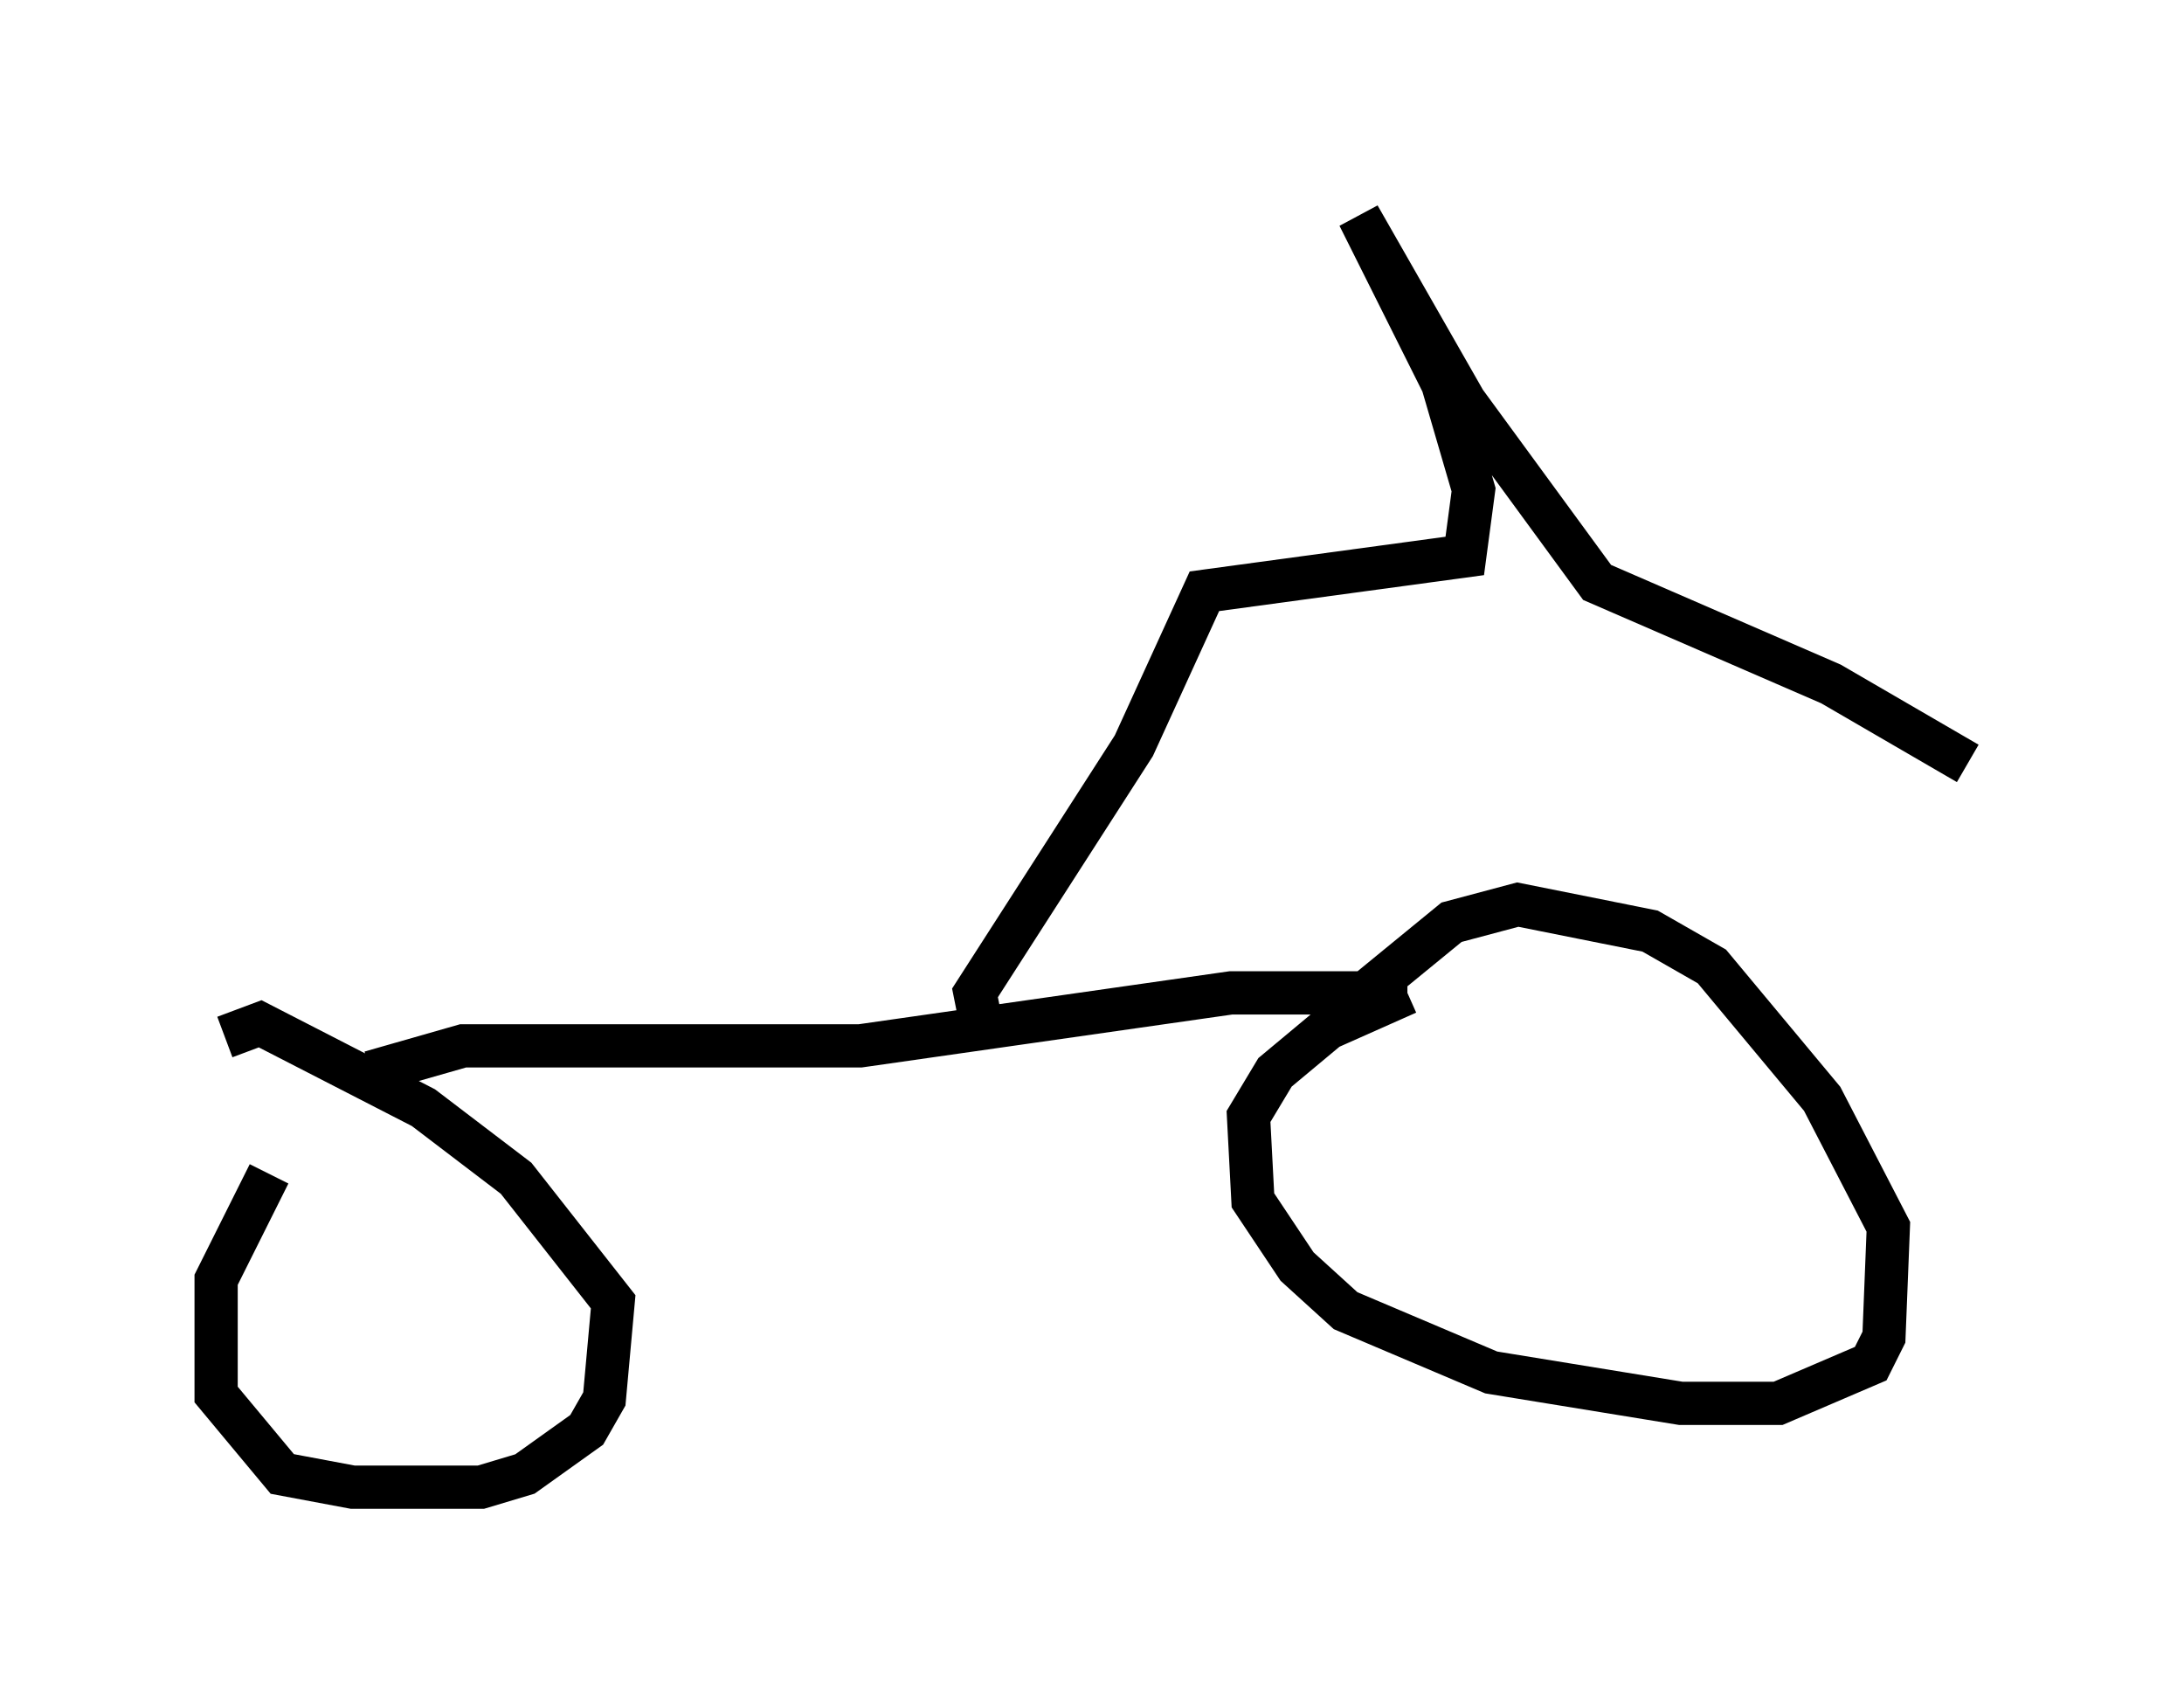 <?xml version="1.0" encoding="utf-8" ?>
<svg baseProfile="full" height="39.4" version="1.1" width="50.528" xmlns="http://www.w3.org/2000/svg" xmlns:ev="http://www.w3.org/2001/xml-events" xmlns:xlink="http://www.w3.org/1999/xlink"><defs /><rect fill="white" height="39.4" width="50.528" x="0" y="0" /><path d="M8.063, 25.519 m-1.838, 1.633 l-1.225, 2.45 0.0, 2.654 l1.531, 1.838 1.633, 0.306 l2.96, 0.0 1.021, -0.306 l1.429, -1.021 0.408, -0.715 l0.204, -2.246 -2.246, -2.858 l-2.144, -1.633 -3.777, -1.94 l-0.817, 0.306 m3.369, 0.817 l2.144, -0.613 9.188, 0.0 l8.575, -1.225 4.083, 0.0 m0.0, 0.0 l-1.838, 0.817 -1.225, 1.021 l-0.613, 1.021 0.102, 1.94 l1.021, 1.531 1.123, 1.021 l3.369, 1.429 4.39, 0.715 l2.246, 0.0 2.144, -0.919 l0.306, -0.613 0.102, -2.552 l-1.531, -2.96 -2.552, -3.063 l-1.429, -0.817 -3.063, -0.613 l-1.531, 0.408 -2.246, 1.838 m-8.677, 0.306 l-0.102, -0.51 3.675, -5.717 l1.633, -3.573 6.023, -0.817 l0.204, -1.531 -0.715, -2.45 l-1.94, -3.879 2.45, 4.288 l3.063, 4.185 5.41, 2.348 l3.165, 1.838 " fill="none" stroke="black" stroke-width="1" /></svg>